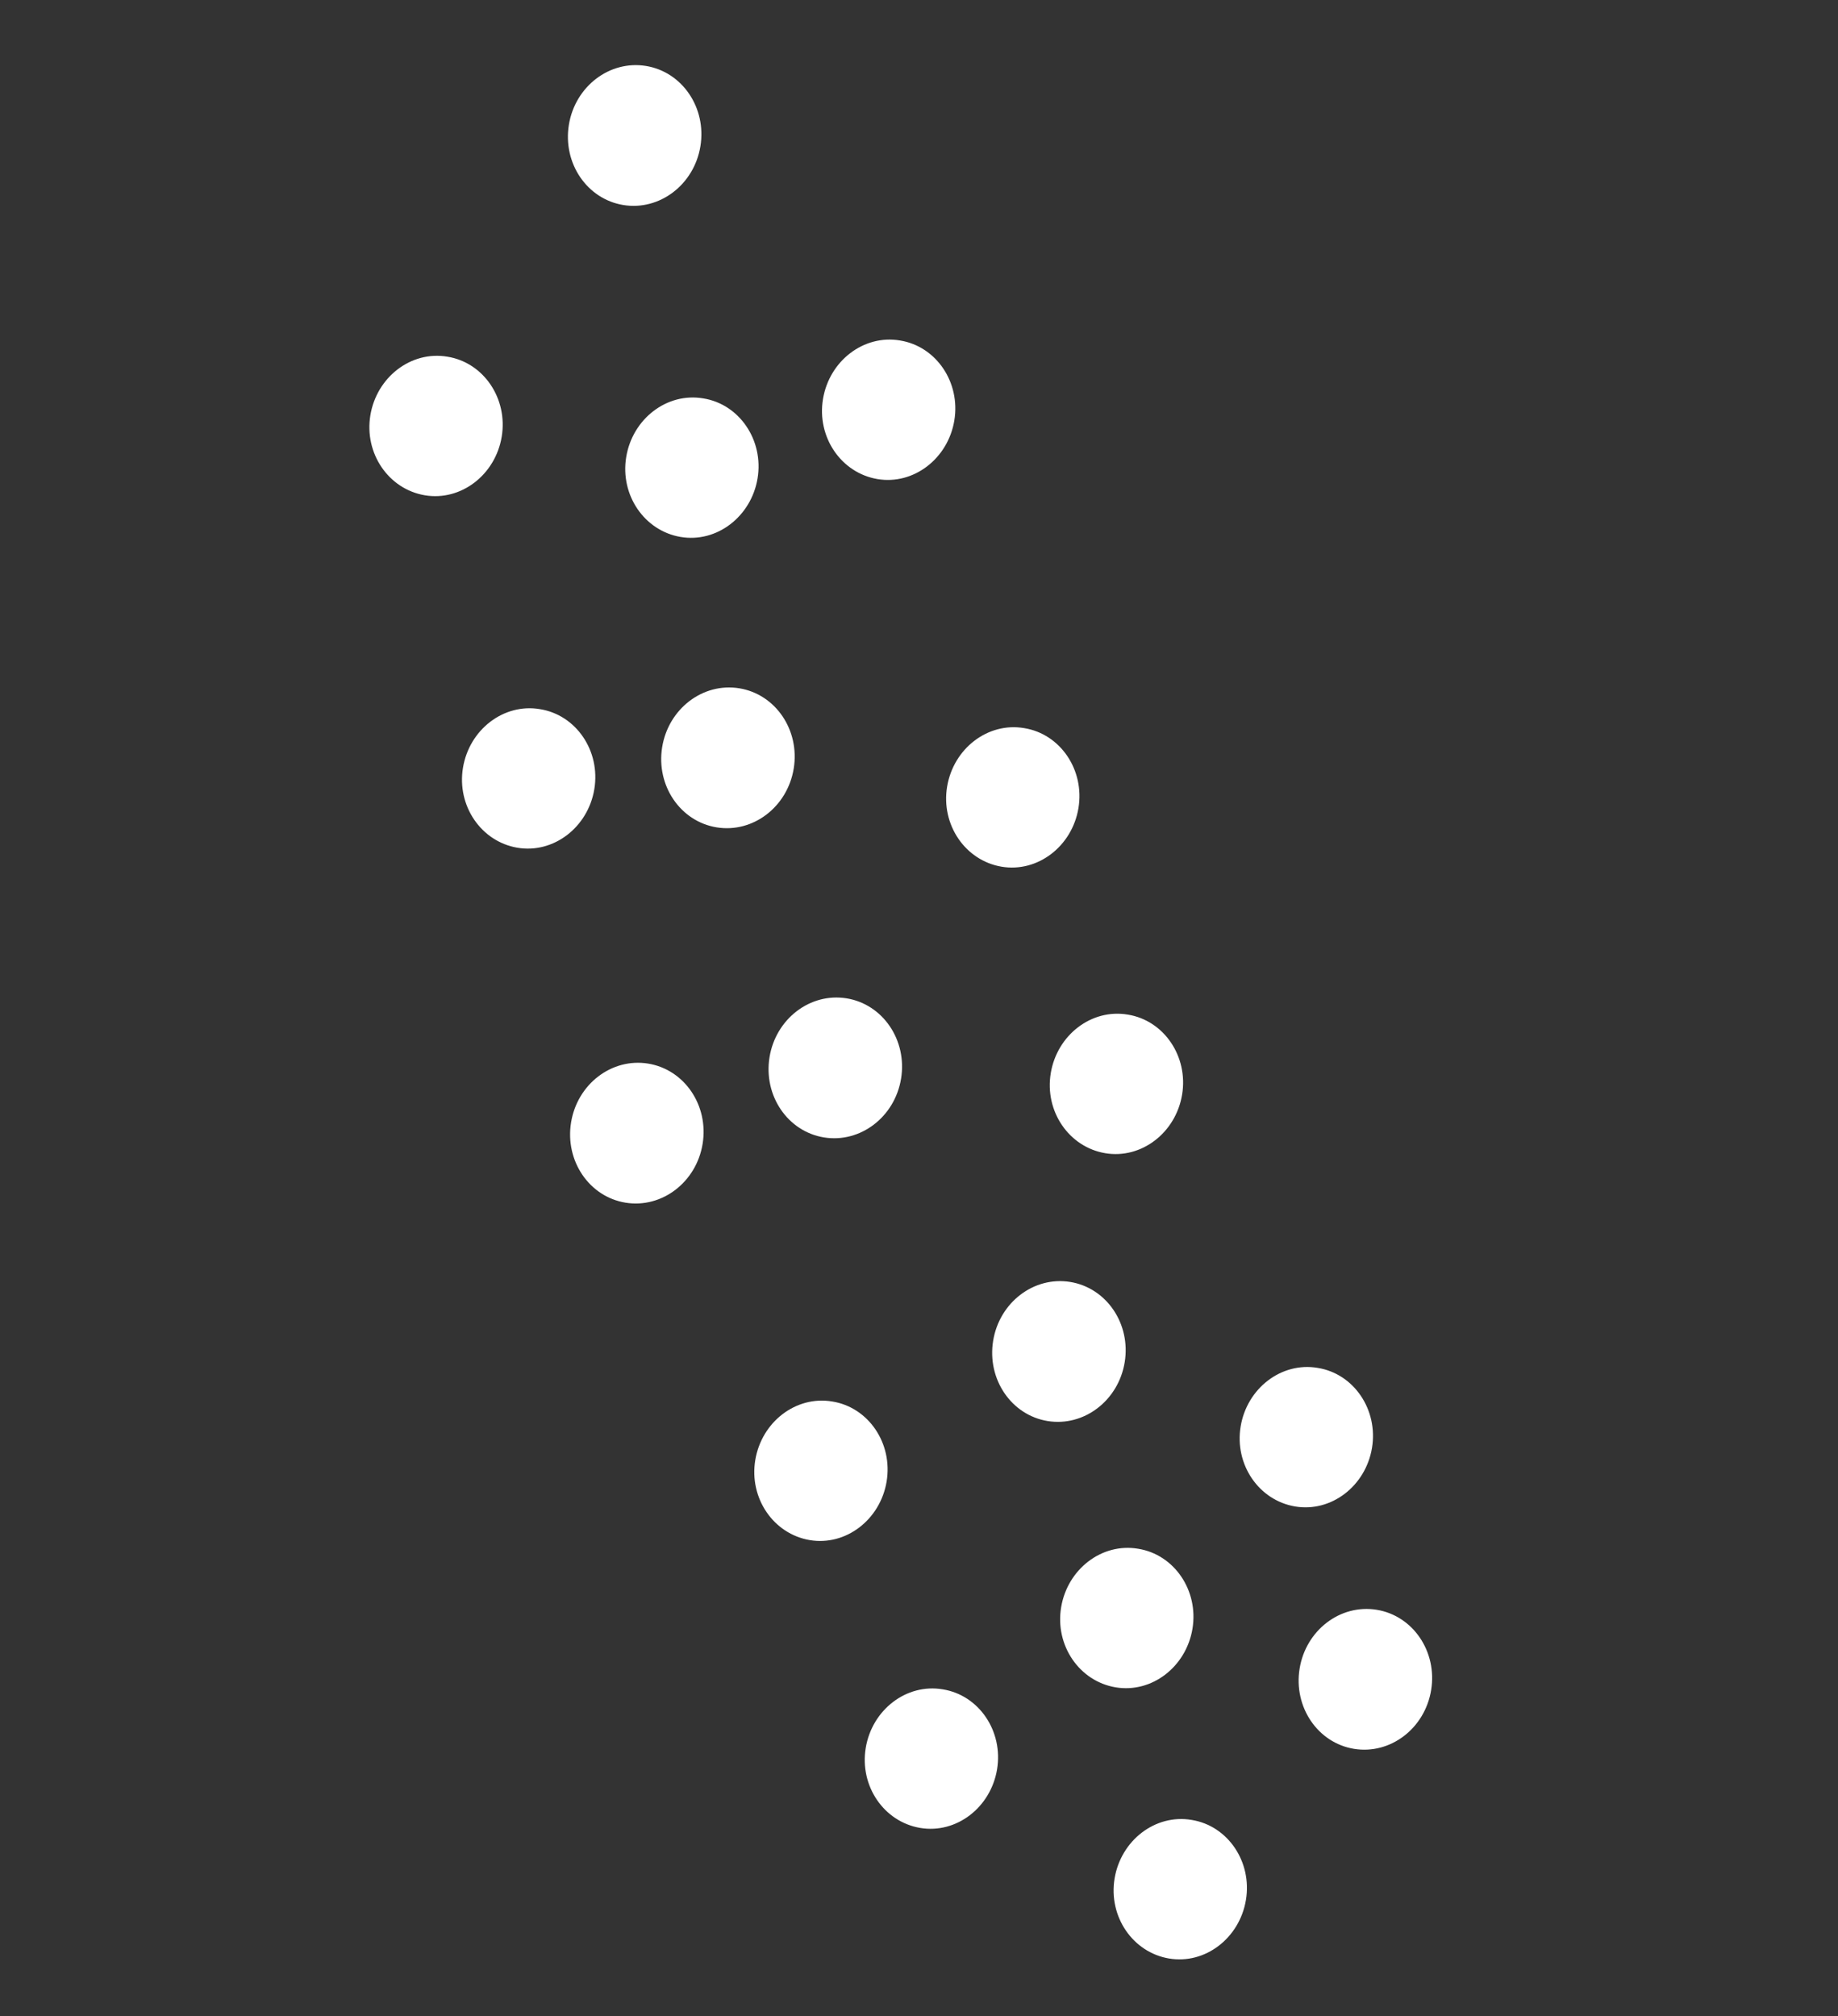 <svg width="165" height="181" viewBox="0 0 165 181" fill="none" xmlns="http://www.w3.org/2000/svg">
<rect x="0" y="0" width="165" height="181" fill="#333333" stroke="none"/>
<path d="M84.627 151.647C87.888 152.165 90.077 155.409 89.508 158.833C88.94 162.257 85.851 164.639 82.601 164.088C79.35 163.537 77.15 160.326 77.719 156.902C78.288 153.478 81.377 151.097 84.627 151.647Z" fill="white"/>
<path d="M106.967 163.369C110.228 163.887 112.418 167.131 111.849 170.555C111.28 173.979 108.191 176.361 104.941 175.81C101.69 175.259 99.49 172.048 100.059 168.624C100.628 165.201 103.717 162.819 106.967 163.369Z" fill="white"/>
<path d="M102.167 139.027C105.428 139.545 107.618 142.789 107.049 146.212C106.48 149.636 103.391 152.018 100.141 151.467C96.891 150.917 94.691 147.705 95.26 144.282C95.828 140.858 98.917 138.476 102.167 139.027Z" fill="white"/>
<path d="M74.711 125.809C77.972 126.327 80.162 129.571 79.593 132.995C79.024 136.419 75.935 138.801 72.685 138.25C69.435 137.699 67.234 134.488 67.803 131.064C68.372 127.64 71.461 125.259 74.711 125.809Z" fill="white"/>
<path d="M94.045 127.563C97.306 128.093 100.405 125.729 100.966 122.281C101.527 118.834 99.338 115.609 96.077 115.078C92.816 114.547 89.718 116.911 89.156 120.359C88.595 123.806 90.784 127.032 94.045 127.563Z" fill="white"/>
<path d="M73.97 102.104C77.231 102.635 80.33 100.271 80.891 96.823C81.452 93.376 79.263 90.15 76.002 89.619C72.741 89.088 69.643 91.453 69.082 94.9C68.521 98.348 70.709 101.573 73.97 102.104Z" fill="white"/>
<path d="M64.333 74.271C67.594 74.802 70.692 72.438 71.254 68.99C71.815 65.542 69.626 62.317 66.365 61.786C63.104 61.255 60.005 63.62 59.444 67.067C58.883 70.515 61.072 73.74 64.333 74.271Z" fill="white"/>
<path d="M63.126 35.761C66.386 36.278 68.576 39.523 68.007 42.946C67.438 46.37 64.349 48.752 61.099 48.201C57.849 47.651 55.649 44.439 56.218 41.015C56.786 37.592 59.875 35.21 63.126 35.761Z" fill="white"/>
<path d="M55.957 18.405C59.218 18.936 62.317 16.572 62.878 13.124C63.439 9.677 61.25 6.451 57.989 5.92C54.728 5.389 51.63 7.754 51.069 11.201C50.508 14.649 52.696 17.874 55.957 18.405Z" fill="white"/>
<path d="M56.154 107.962C59.415 108.493 62.514 106.128 63.075 102.681C63.636 99.233 61.447 96.008 58.186 95.477C54.925 94.946 51.827 97.311 51.266 100.758C50.705 104.206 52.893 107.431 56.154 107.962Z" fill="white"/>
<path d="M48.471 63.658C51.732 64.176 53.922 67.42 53.353 70.844C52.784 74.268 49.695 76.649 46.445 76.099C43.194 75.548 40.994 72.337 41.563 68.913C42.132 65.489 45.221 63.107 48.471 63.658Z" fill="white"/>
<path d="M40.157 32.018C43.418 32.536 45.608 35.78 45.039 39.204C44.47 42.628 41.381 45.01 38.131 44.459C34.881 43.908 32.681 40.697 33.249 37.273C33.818 33.849 36.907 31.468 40.157 32.018Z" fill="white"/>
<path d="M101.237 91.078C104.498 91.596 106.688 94.84 106.119 98.264C105.55 101.688 102.461 104.07 99.211 103.519C95.96 102.968 93.76 99.757 94.329 96.333C94.898 92.909 97.987 90.528 101.237 91.078Z" fill="white"/>
<path d="M118.284 122.791C121.545 123.309 123.734 126.553 123.166 129.977C122.597 133.4 119.508 135.782 116.258 135.232C113.007 134.681 110.807 131.47 111.376 128.046C111.945 124.622 115.034 122.24 118.284 122.791Z" fill="white"/>
<path d="M121.556 156.991C124.817 157.522 127.916 155.157 128.477 151.71C129.038 148.262 126.849 145.037 123.588 144.506C120.327 143.975 117.229 146.339 116.668 149.787C116.107 153.234 118.295 156.46 121.556 156.991Z" fill="white"/>
<path d="M91.932 65.36C95.193 65.877 97.383 69.122 96.814 72.545C96.245 75.969 93.156 78.351 89.906 77.8C86.656 77.25 84.456 74.038 85.024 70.615C85.593 67.191 88.682 64.809 91.932 65.36Z" fill="white"/>
<path d="M80.789 30.563C84.05 31.081 86.24 34.325 85.671 37.749C85.102 41.173 82.013 43.555 78.763 43.004C75.513 42.453 73.312 39.242 73.881 35.818C74.45 32.394 77.539 30.013 80.789 30.563Z" fill="white"/>
</svg>
